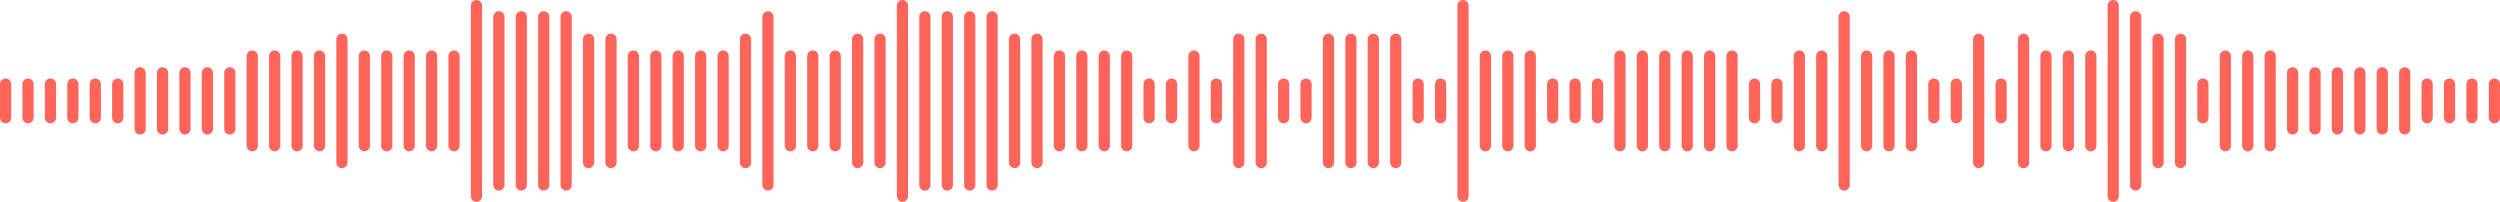 <svg width="223" height="18" viewBox="0 0 223 18" fill="none" xmlns="http://www.w3.org/2000/svg">
<line x1="0.5" y1="7.5" x2="0.5" y2="10.5" stroke="#FF645A" stroke-linecap="round"/>
<line x1="2.5" y1="7.5" x2="2.5" y2="10.5" stroke="#FF645A" stroke-linecap="round"/>
<line x1="4.5" y1="7.5" x2="4.5" y2="10.5" stroke="#FF645A" stroke-linecap="round"/>
<line x1="6.5" y1="7.5" x2="6.5" y2="10.5" stroke="#FF645A" stroke-linecap="round"/>
<line x1="8.5" y1="7.5" x2="8.5" y2="10.5" stroke="#FF645A" stroke-linecap="round"/>
<line x1="10.5" y1="7.5" x2="10.5" y2="10.5" stroke="#FF645A" stroke-linecap="round"/>
<line x1="12.5" y1="6.5" x2="12.5" y2="11.5" stroke="#FF645A" stroke-linecap="round"/>
<line x1="14.5" y1="6.5" x2="14.5" y2="11.5" stroke="#FF645A" stroke-linecap="round"/>
<line x1="16.5" y1="6.5" x2="16.5" y2="11.5" stroke="#FF645A" stroke-linecap="round"/>
<line x1="18.5" y1="6.5" x2="18.5" y2="11.5" stroke="#FF645A" stroke-linecap="round"/>
<line x1="20.5" y1="6.5" x2="20.5" y2="11.5" stroke="#FF645A" stroke-linecap="round"/>
<line x1="22.5" y1="5" x2="22.5" y2="13" stroke="#FF645A" stroke-linecap="round"/>
<line x1="24.5" y1="5" x2="24.5" y2="13" stroke="#FF645A" stroke-linecap="round"/>
<line x1="26.5" y1="5" x2="26.5" y2="13" stroke="#FF645A" stroke-linecap="round"/>
<line x1="28.5" y1="5" x2="28.5" y2="13" stroke="#FF645A" stroke-linecap="round"/>
<line x1="30.5" y1="3.5" x2="30.5" y2="14.5" stroke="#FF645A" stroke-linecap="round"/>
<line x1="32.5" y1="5" x2="32.5" y2="13" stroke="#FF645A" stroke-linecap="round"/>
<line x1="34.5" y1="5" x2="34.5" y2="13" stroke="#FF645A" stroke-linecap="round"/>
<line x1="36.5" y1="5" x2="36.5" y2="13" stroke="#FF645A" stroke-linecap="round"/>
<line x1="38.5" y1="5" x2="38.5" y2="13" stroke="#FF645A" stroke-linecap="round"/>
<line x1="40.5" y1="5" x2="40.5" y2="13" stroke="#FF645A" stroke-linecap="round"/>
<line x1="42.5" y1="0.5" x2="42.5" y2="17.5" stroke="#FF645A" stroke-linecap="round"/>
<line x1="44.5" y1="1.5" x2="44.5" y2="16.5" stroke="#FF645A" stroke-linecap="round"/>
<line x1="46.5" y1="1.5" x2="46.5" y2="16.5" stroke="#FF645A" stroke-linecap="round"/>
<line x1="48.5" y1="1.5" x2="48.5" y2="16.5" stroke="#FF645A" stroke-linecap="round"/>
<line x1="50.5" y1="1.5" x2="50.5" y2="16.5" stroke="#FF645A" stroke-linecap="round"/>
<line x1="52.5" y1="3.5" x2="52.5" y2="14.5" stroke="#FF645A" stroke-linecap="round"/>
<line x1="54.5" y1="3.5" x2="54.5" y2="14.5" stroke="#FF645A" stroke-linecap="round"/>
<line x1="56.5" y1="5" x2="56.5" y2="13" stroke="#FF645A" stroke-linecap="round"/>
<line x1="58.5" y1="5" x2="58.5" y2="13" stroke="#FF645A" stroke-linecap="round"/>
<line x1="60.5" y1="5" x2="60.5" y2="13" stroke="#FF645A" stroke-linecap="round"/>
<line x1="62.5" y1="5" x2="62.5" y2="13" stroke="#FF645A" stroke-linecap="round"/>
<line x1="64.5" y1="5" x2="64.5" y2="13" stroke="#FF645A" stroke-linecap="round"/>
<line x1="66.5" y1="3.5" x2="66.5" y2="14.5" stroke="#FF645A" stroke-linecap="round"/>
<line x1="68.5" y1="1.5" x2="68.5" y2="16.5" stroke="#FF645A" stroke-linecap="round"/>
<line x1="70.5" y1="5" x2="70.5" y2="13" stroke="#FF645A" stroke-linecap="round"/>
<line x1="72.5" y1="5" x2="72.5" y2="13" stroke="#FF645A" stroke-linecap="round"/>
<line x1="74.5" y1="5" x2="74.5" y2="13" stroke="#FF645A" stroke-linecap="round"/>
<line x1="76.5" y1="3.5" x2="76.5" y2="14.5" stroke="#FF645A" stroke-linecap="round"/>
<line x1="78.5" y1="3.5" x2="78.5" y2="14.5" stroke="#FF645A" stroke-linecap="round"/>
<line x1="80.5" y1="0.5" x2="80.5" y2="17.5" stroke="#FF645A" stroke-linecap="round"/>
<line x1="82.5" y1="1.5" x2="82.5" y2="16.5" stroke="#FF645A" stroke-linecap="round"/>
<line x1="84.5" y1="1.5" x2="84.5" y2="16.5" stroke="#FF645A" stroke-linecap="round"/>
<line x1="86.5" y1="1.5" x2="86.5" y2="16.5" stroke="#FF645A" stroke-linecap="round"/>
<line x1="88.5" y1="1.5" x2="88.5" y2="16.5" stroke="#FF645A" stroke-linecap="round"/>
<line x1="90.5" y1="3.5" x2="90.5" y2="14.5" stroke="#FF645A" stroke-linecap="round"/>
<line x1="92.5" y1="3.5" x2="92.5" y2="14.5" stroke="#FF645A" stroke-linecap="round"/>
<line x1="94.5" y1="5" x2="94.5" y2="13" stroke="#FF645A" stroke-linecap="round"/>
<line x1="96.5" y1="5" x2="96.5" y2="13" stroke="#FF645A" stroke-linecap="round"/>
<line x1="98.5" y1="5" x2="98.5" y2="13" stroke="#FF645A" stroke-linecap="round"/>
<line x1="100.5" y1="5" x2="100.5" y2="13" stroke="#FF645A" stroke-linecap="round"/>
<line x1="102.5" y1="7.5" x2="102.5" y2="10.5" stroke="#FF645A" stroke-linecap="round"/>
<line x1="104.5" y1="7.5" x2="104.5" y2="10.5" stroke="#FF645A" stroke-linecap="round"/>
<line x1="106.5" y1="5" x2="106.5" y2="13" stroke="#FF645A" stroke-linecap="round"/>
<line x1="108.5" y1="7.5" x2="108.5" y2="10.5" stroke="#FF645A" stroke-linecap="round"/>
<line x1="110.5" y1="3.5" x2="110.5" y2="14.5" stroke="#FF645A" stroke-linecap="round"/>
<line x1="112.5" y1="3.5" x2="112.5" y2="14.5" stroke="#FF645A" stroke-linecap="round"/>
<line x1="114.5" y1="7.5" x2="114.5" y2="10.5" stroke="#FF645A" stroke-linecap="round"/>
<line x1="116.5" y1="7.5" x2="116.5" y2="10.5" stroke="#FF645A" stroke-linecap="round"/>
<line x1="118.5" y1="3.5" x2="118.5" y2="14.5" stroke="#FF645A" stroke-linecap="round"/>
<line x1="120.5" y1="3.5" x2="120.5" y2="14.5" stroke="#FF645A" stroke-linecap="round"/>
<line x1="122.5" y1="3.5" x2="122.5" y2="14.5" stroke="#FF645A" stroke-linecap="round"/>
<line x1="124.5" y1="3.5" x2="124.5" y2="14.5" stroke="#FF645A" stroke-linecap="round"/>
<line x1="126.5" y1="7.5" x2="126.5" y2="10.5" stroke="#FF645A" stroke-linecap="round"/>
<line x1="128.5" y1="7.5" x2="128.5" y2="10.5" stroke="#FF645A" stroke-linecap="round"/>
<line x1="130.5" y1="0.5" x2="130.5" y2="17.5" stroke="#FF645A" stroke-linecap="round"/>
<line x1="132.5" y1="5" x2="132.5" y2="13" stroke="#FF645A" stroke-linecap="round"/>
<line x1="134.5" y1="5" x2="134.5" y2="13" stroke="#FF645A" stroke-linecap="round"/>
<line x1="136.5" y1="5" x2="136.5" y2="13" stroke="#FF645A" stroke-linecap="round"/>
<line x1="138.5" y1="7.5" x2="138.5" y2="10.5" stroke="#FF645A" stroke-linecap="round"/>
<line x1="140.5" y1="7.5" x2="140.5" y2="10.5" stroke="#FF645A" stroke-linecap="round"/>
<line x1="142.5" y1="7.5" x2="142.5" y2="10.5" stroke="#FF645A" stroke-linecap="round"/>
<line x1="144.5" y1="5" x2="144.5" y2="13" stroke="#FF645A" stroke-linecap="round"/>
<line x1="146.5" y1="5" x2="146.5" y2="13" stroke="#FF645A" stroke-linecap="round"/>
<line x1="148.5" y1="5" x2="148.5" y2="13" stroke="#FF645A" stroke-linecap="round"/>
<line x1="150.5" y1="5" x2="150.5" y2="13" stroke="#FF645A" stroke-linecap="round"/>
<line x1="152.5" y1="5" x2="152.5" y2="13" stroke="#FF645A" stroke-linecap="round"/>
<line x1="154.5" y1="5" x2="154.5" y2="13" stroke="#FF645A" stroke-linecap="round"/>
<line x1="156.5" y1="7.5" x2="156.5" y2="10.5" stroke="#FF645A" stroke-linecap="round"/>
<line x1="158.5" y1="7.5" x2="158.5" y2="10.5" stroke="#FF645A" stroke-linecap="round"/>
<line x1="160.5" y1="5" x2="160.5" y2="13" stroke="#FF645A" stroke-linecap="round"/>
<line x1="162.5" y1="5" x2="162.5" y2="13" stroke="#FF645A" stroke-linecap="round"/>
<line x1="164.5" y1="1.5" x2="164.5" y2="16.5" stroke="#FF645A" stroke-linecap="round"/>
<line x1="166.5" y1="5" x2="166.5" y2="13" stroke="#FF645A" stroke-linecap="round"/>
<line x1="168.5" y1="5" x2="168.5" y2="13" stroke="#FF645A" stroke-linecap="round"/>
<line x1="170.5" y1="5" x2="170.5" y2="13" stroke="#FF645A" stroke-linecap="round"/>
<line x1="172.5" y1="7.5" x2="172.5" y2="10.5" stroke="#FF645A" stroke-linecap="round"/>
<line x1="174.5" y1="7.5" x2="174.5" y2="10.5" stroke="#FF645A" stroke-linecap="round"/>
<line x1="176.5" y1="3.5" x2="176.5" y2="14.5" stroke="#FF645A" stroke-linecap="round"/>
<line x1="178.5" y1="7.5" x2="178.5" y2="10.5" stroke="#FF645A" stroke-linecap="round"/>
<line x1="180.5" y1="3.5" x2="180.5" y2="14.5" stroke="#FF645A" stroke-linecap="round"/>
<line x1="182.5" y1="5" x2="182.5" y2="13" stroke="#FF645A" stroke-linecap="round"/>
<line x1="184.5" y1="5" x2="184.5" y2="13" stroke="#FF645A" stroke-linecap="round"/>
<line x1="186.5" y1="5" x2="186.5" y2="13" stroke="#FF645A" stroke-linecap="round"/>
<line x1="188.5" y1="0.5" x2="188.5" y2="17.5" stroke="#FF645A" stroke-linecap="round"/>
<line x1="190.5" y1="1.5" x2="190.5" y2="16.5" stroke="#FF645A" stroke-linecap="round"/>
<line x1="192.5" y1="3.5" x2="192.5" y2="14.5" stroke="#FF645A" stroke-linecap="round"/>
<line x1="194.5" y1="3.5" x2="194.5" y2="14.5" stroke="#FF645A" stroke-linecap="round"/>
<line x1="196.5" y1="7.5" x2="196.5" y2="10.5" stroke="#FF645A" stroke-linecap="round"/>
<line x1="198.5" y1="5" x2="198.5" y2="13" stroke="#FF645A" stroke-linecap="round"/>
<line x1="200.5" y1="5" x2="200.5" y2="13" stroke="#FF645A" stroke-linecap="round"/>
<line x1="202.5" y1="5" x2="202.5" y2="13" stroke="#FF645A" stroke-linecap="round"/>
<line x1="204.5" y1="6.5" x2="204.5" y2="11.5" stroke="#FF645A" stroke-linecap="round"/>
<line x1="206.5" y1="6.5" x2="206.5" y2="11.5" stroke="#FF645A" stroke-linecap="round"/>
<line x1="208.5" y1="6.5" x2="208.5" y2="11.5" stroke="#FF645A" stroke-linecap="round"/>
<line x1="210.5" y1="6.5" x2="210.5" y2="11.5" stroke="#FF645A" stroke-linecap="round"/>
<line x1="212.5" y1="6.5" x2="212.5" y2="11.5" stroke="#FF645A" stroke-linecap="round"/>
<line x1="214.5" y1="6.5" x2="214.5" y2="11.5" stroke="#FF645A" stroke-linecap="round"/>
<line x1="216.5" y1="7.5" x2="216.5" y2="10.5" stroke="#FF645A" stroke-linecap="round"/>
<line x1="218.5" y1="7.5" x2="218.5" y2="10.5" stroke="#FF645A" stroke-linecap="round"/>
<line x1="220.5" y1="7.5" x2="220.5" y2="10.5" stroke="#FF645A" stroke-linecap="round"/>
<line x1="222.5" y1="7.5" x2="222.5" y2="10.5" stroke="#FF645A" stroke-linecap="round"/>
</svg>
